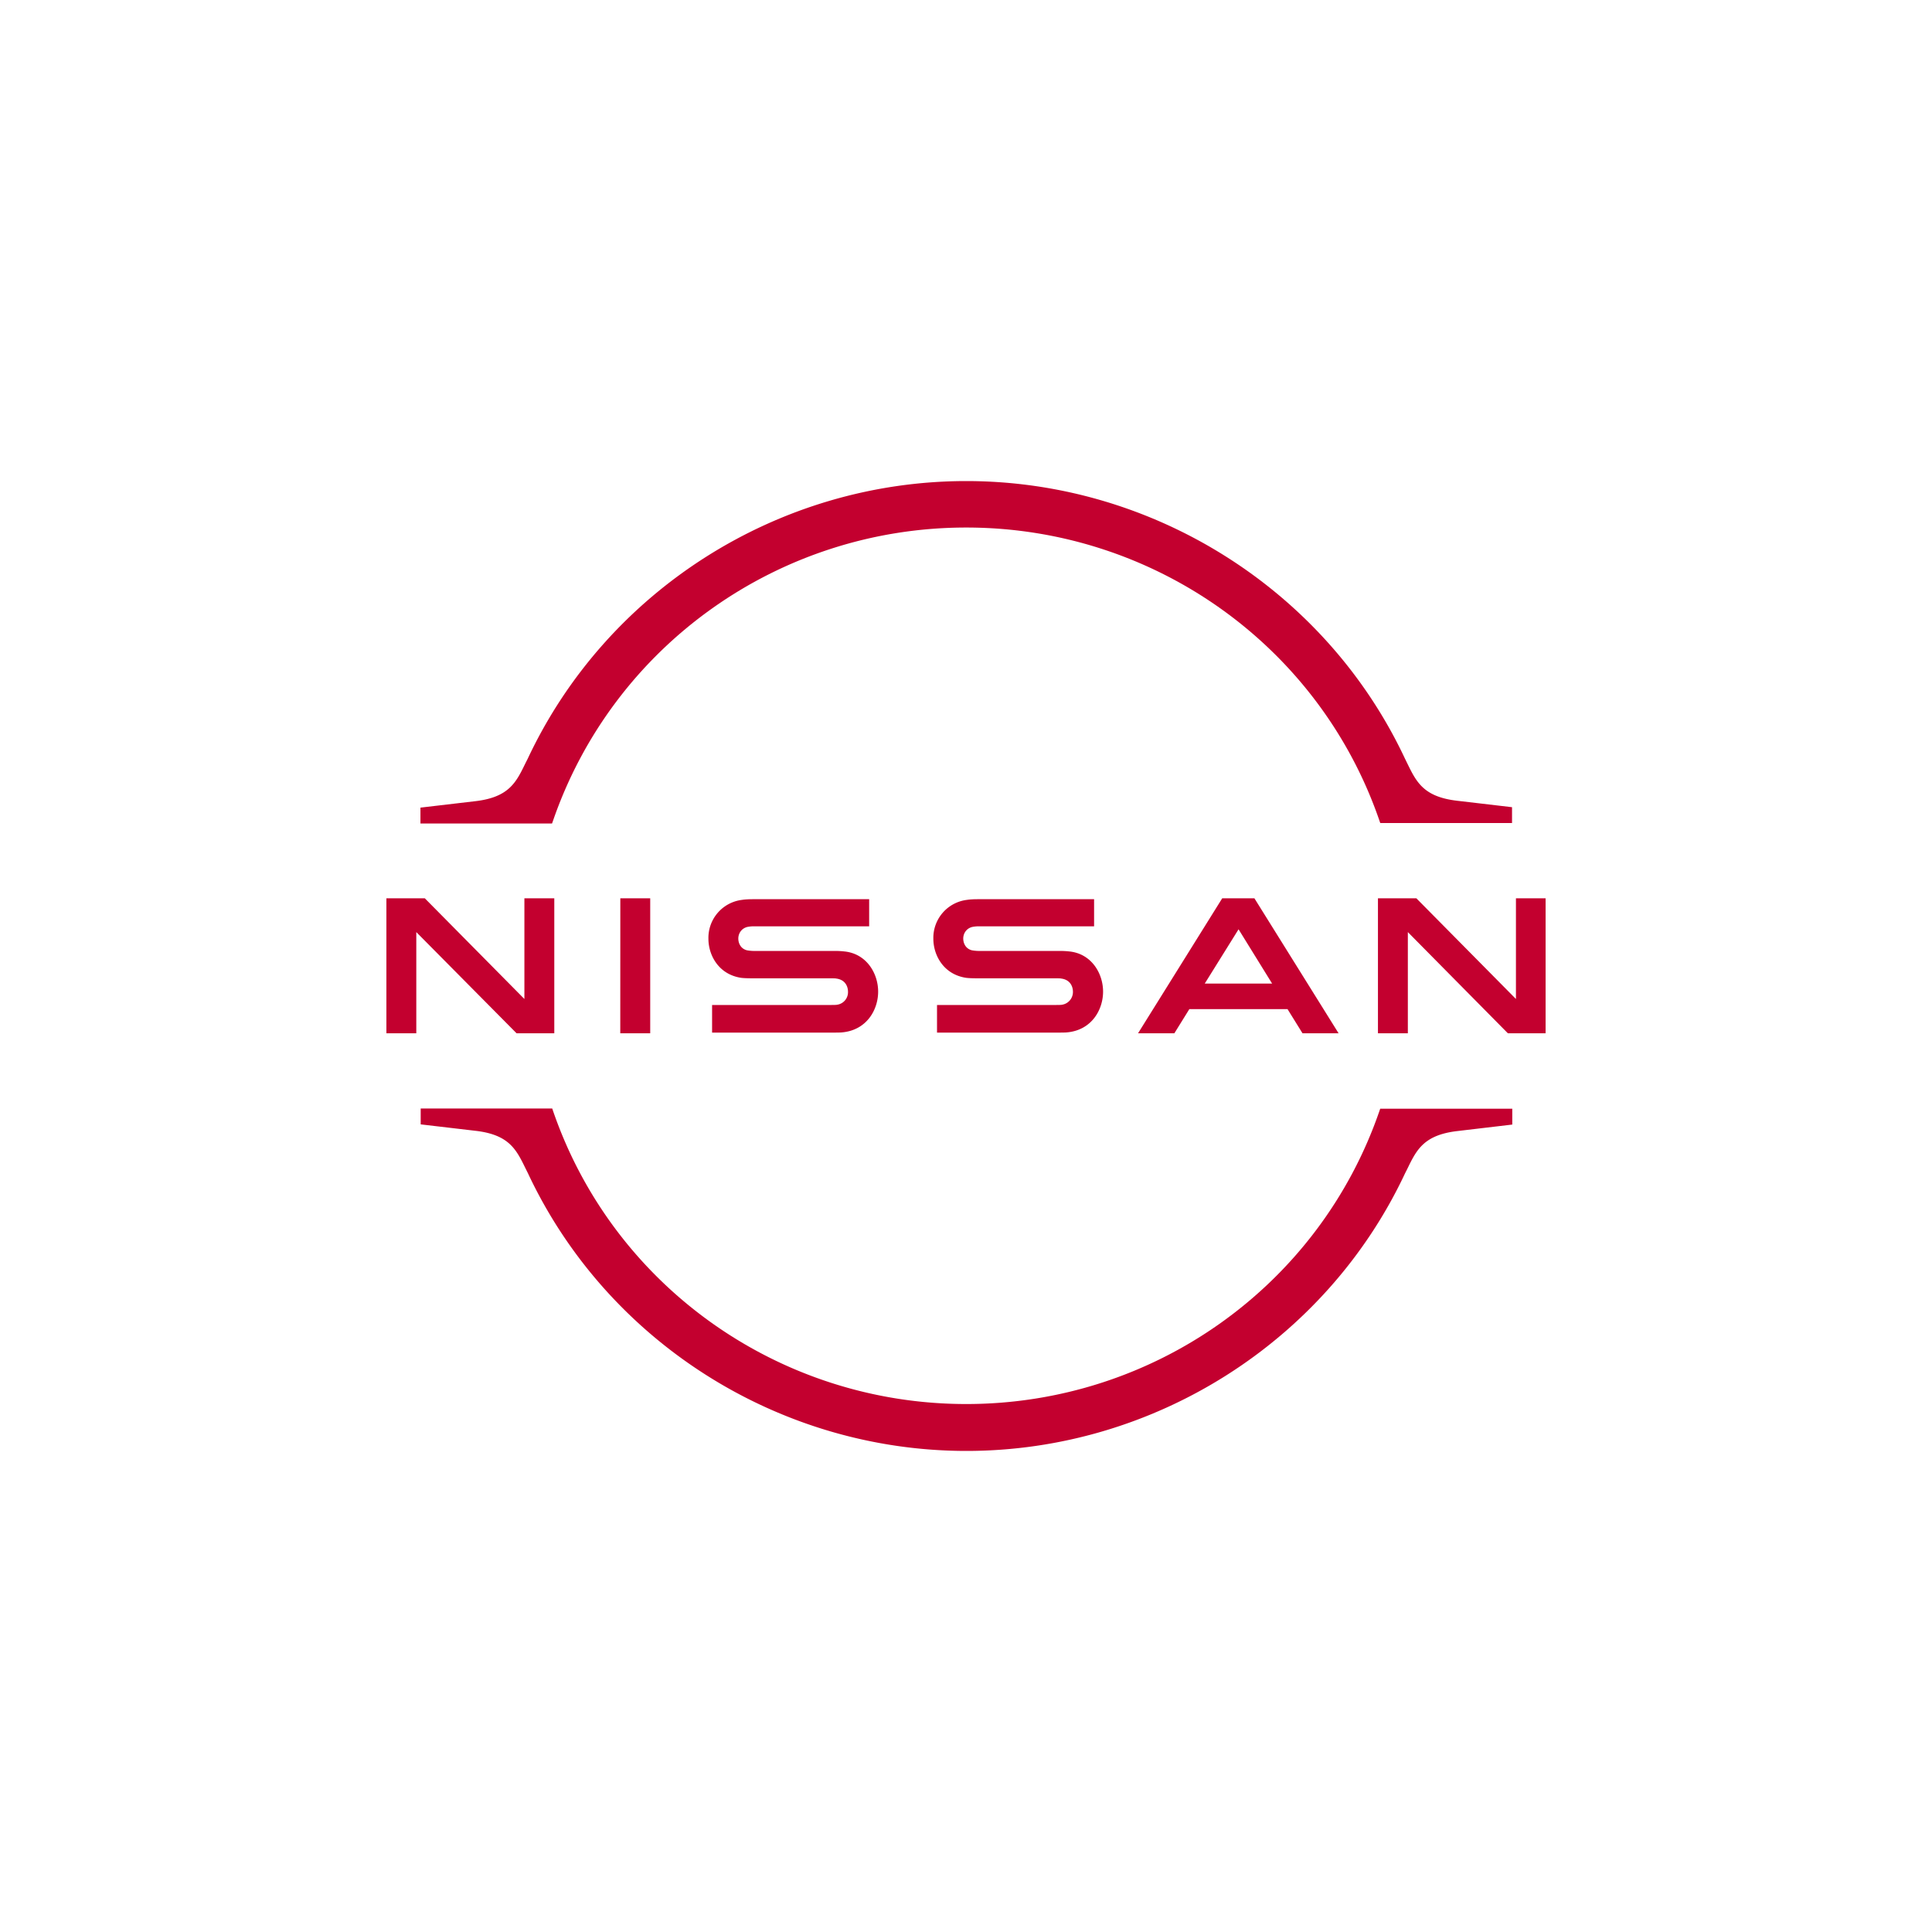 <?xml version="1.0" encoding="utf-8"?>
<svg role="img" viewBox="0 0 24 24" xmlns="http://www.w3.org/2000/svg">
	<title>Nissan</title>
	<path d="M20.576 14.955l-.01.028c-1.247 3.643-4.685 6.086-8.561 6.086-3.876 0-7.32-2.448-8.562-6.09l-.01-.029H.71v.329l1.133.133c.7.08.847.39 1.038.78l.048.096c1.638 3.495 5.204 5.752 9.08 5.752 3.877 0 7.443-2.257 9.081-5.747l.048-.095c.19-.39.338-.7 1.038-.781l1.134-.134v-.328zM3.443 9.012c1.247-3.643 4.686-6.09 8.562-6.09 3.876 0 7.319 2.447 8.562 6.09l.01.028h2.728v-.328l-1.134-.133c-.7-.081-.847-.39-1.038-.781l-.047-.096C19.448 4.217 15.88 1.96 12.005 1.96c-3.881 0-7.443 2.257-9.081 5.752l-.048.095c-.19.39-.338.7-1.038.781l-1.133.133v.329h2.724zm13.862 1.586l-1.743 2.795h.752l.31-.5h2.033l.31.5h.747l-1.743-2.795zm1.033 1.766h-1.395l.7-1.124zm2.81-1.066l2.071 2.095H24v-2.795h-.614v2.085l-2.062-2.085h-.795v2.795h.619zM0 13.393h.619v-2.095l2.076 2.095h.781v-2.795h-.619v2.085L.795 10.598H0zm4.843-2.795h.619v2.795h-.62zm4.486 2.204c-.02.005-.096.005-.124.005H6.743v.572h2.5c.019 0 .167 0 .195-.005.51-.048.743-.472.743-.843 0-.381-.243-.79-.705-.833-.09-.01-.166-.01-.2-.01H7.643a.83.83 0 0 1-.181-.014c-.129-.034-.176-.148-.176-.243 0-.086.047-.2.18-.238a.68.68 0 0 1 .172-.014h2.357v-.562H7.6c-.1 0-.176.004-.238.014a.792.792 0 0 0-.695.805c0 .343.214.743.685.81.086.009.205.009.258.009H9.2c.029 0 .1 0 .114.005.181.023.243.157.243.276a.262.262 0 0 1-.228.266zm4.657 0c-.02.005-.096.005-.129.005H11.4v.572h2.5c.019 0 .167 0 .195-.005.51-.048.743-.472.743-.843 0-.381-.243-.79-.705-.833-.09-.01-.166-.01-.2-.01H12.3a.83.83 0 0 1-.181-.014c-.129-.034-.176-.148-.176-.243 0-.086.047-.2.18-.238a.68.68 0 0 1 .172-.014h2.357v-.562h-2.395c-.1 0-.176.004-.238.014a.792.792 0 0 0-.695.805c0 .343.214.743.686.81.085.009.204.009.257.009h1.59c.029 0 .1 0 .114.005.181.023.243.157.243.276a.267.267 0 0 1-.228.266Z" transform="translate(4.8, 4.8) scale(0.6)" fill="#C3002F"></path>
</svg>